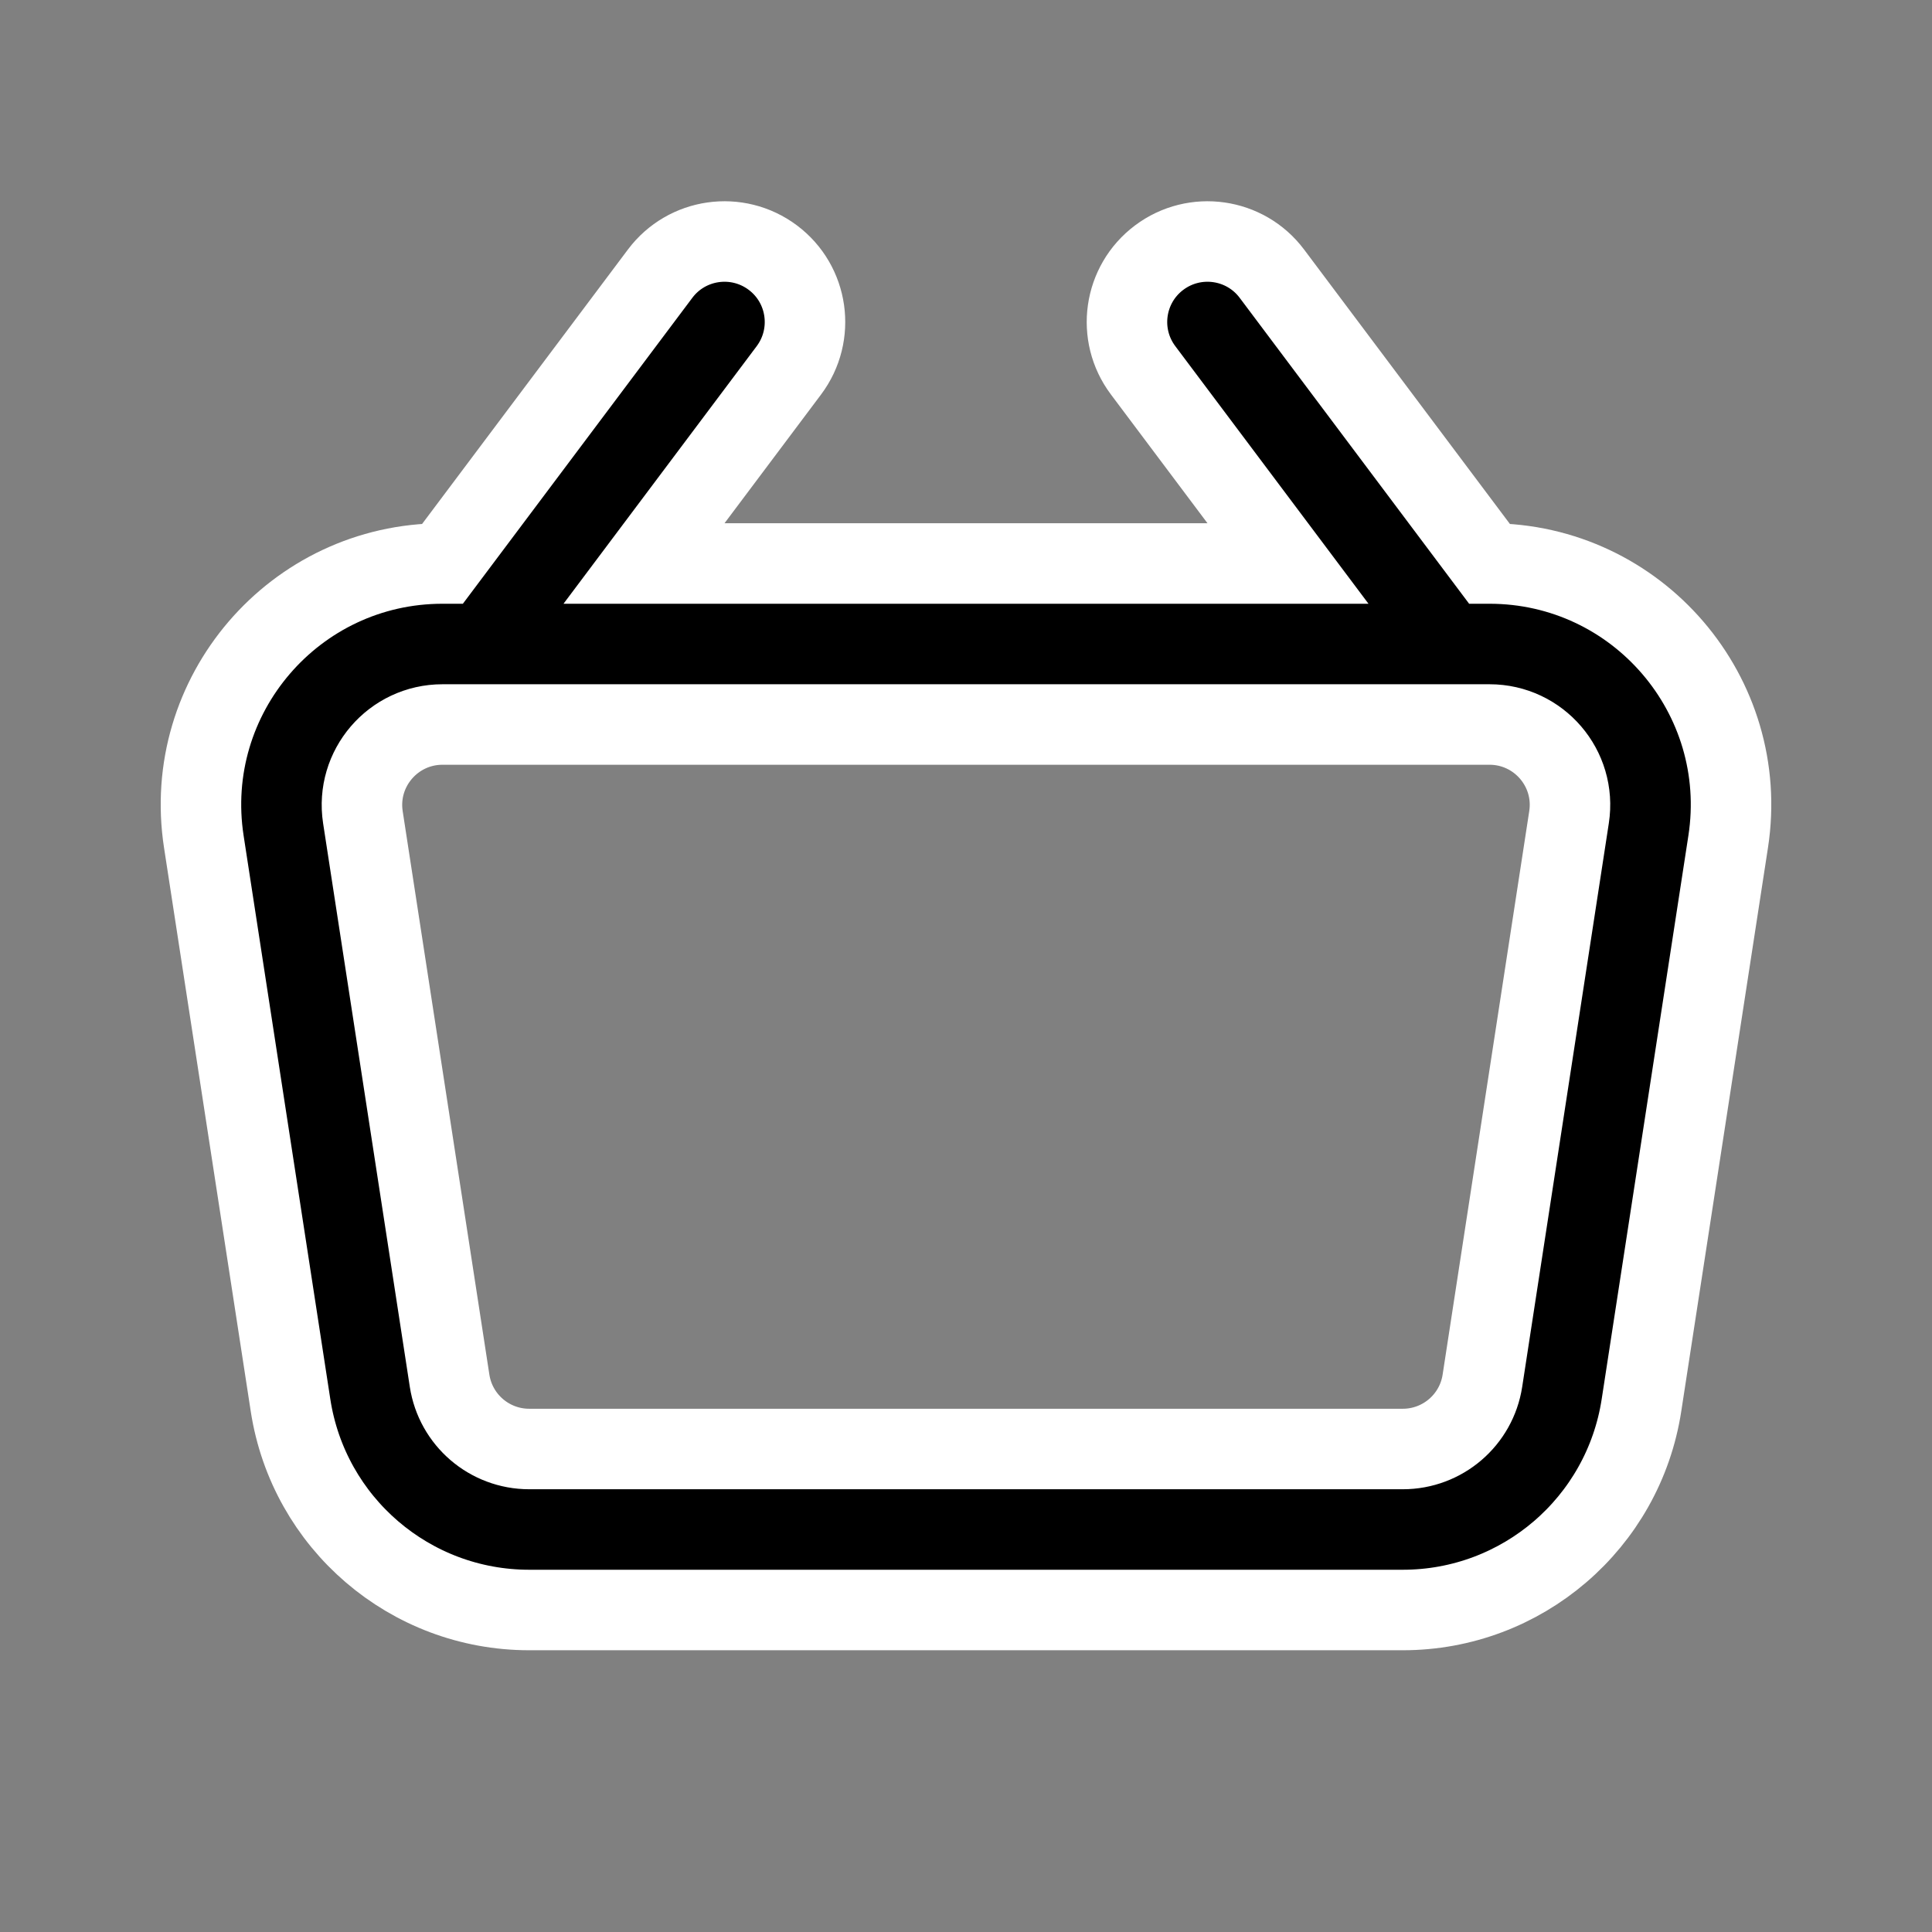 <?xml version="1.0" encoding="utf-8"?><!-- Uploaded to: SVG Repo, www.svgrepo.com, Generator: SVG Repo Mixer Tools -->
<svg width="800px" height="800px" viewBox="0 0 24 24" fill="none" xmlns="http://www.w3.org/2000/svg">
<rect x="0" y="0" width="24" height="24" fill="#808080" stroke="none"/>
<path stroke="#fff" fill-rule="evenodd" clip-rule="evenodd" d="M14.4 3.2C14.842 2.869 15.469 2.958 15.8 3.4L18.5 7H18.503C20.342 7 21.748 8.639 21.468 10.456L20.391 17.456C20.166 18.92 18.907 20 17.426 20H6.574C5.093 20 3.834 18.92 3.609 17.456L2.532 10.456C2.252 8.639 3.658 7 5.497 7H5.5L8.2 3.4C8.531 2.958 9.158 2.869 9.6 3.2C10.042 3.531 10.131 4.158 9.8 4.6L8 7H16L14.2 4.6C13.868 4.158 13.958 3.531 14.4 3.2ZM5.988 9C5.996 9 6.003 9 6.01 9H17.99H18.012H18.503C19.116 9 19.585 9.546 19.491 10.152L18.415 17.152C18.34 17.64 17.92 18 17.426 18H6.574C6.08 18 5.66 17.64 5.585 17.152L4.508 10.152C4.415 9.546 4.884 9 5.497 9H5.988Z" fill="#000000"/>
</svg>
